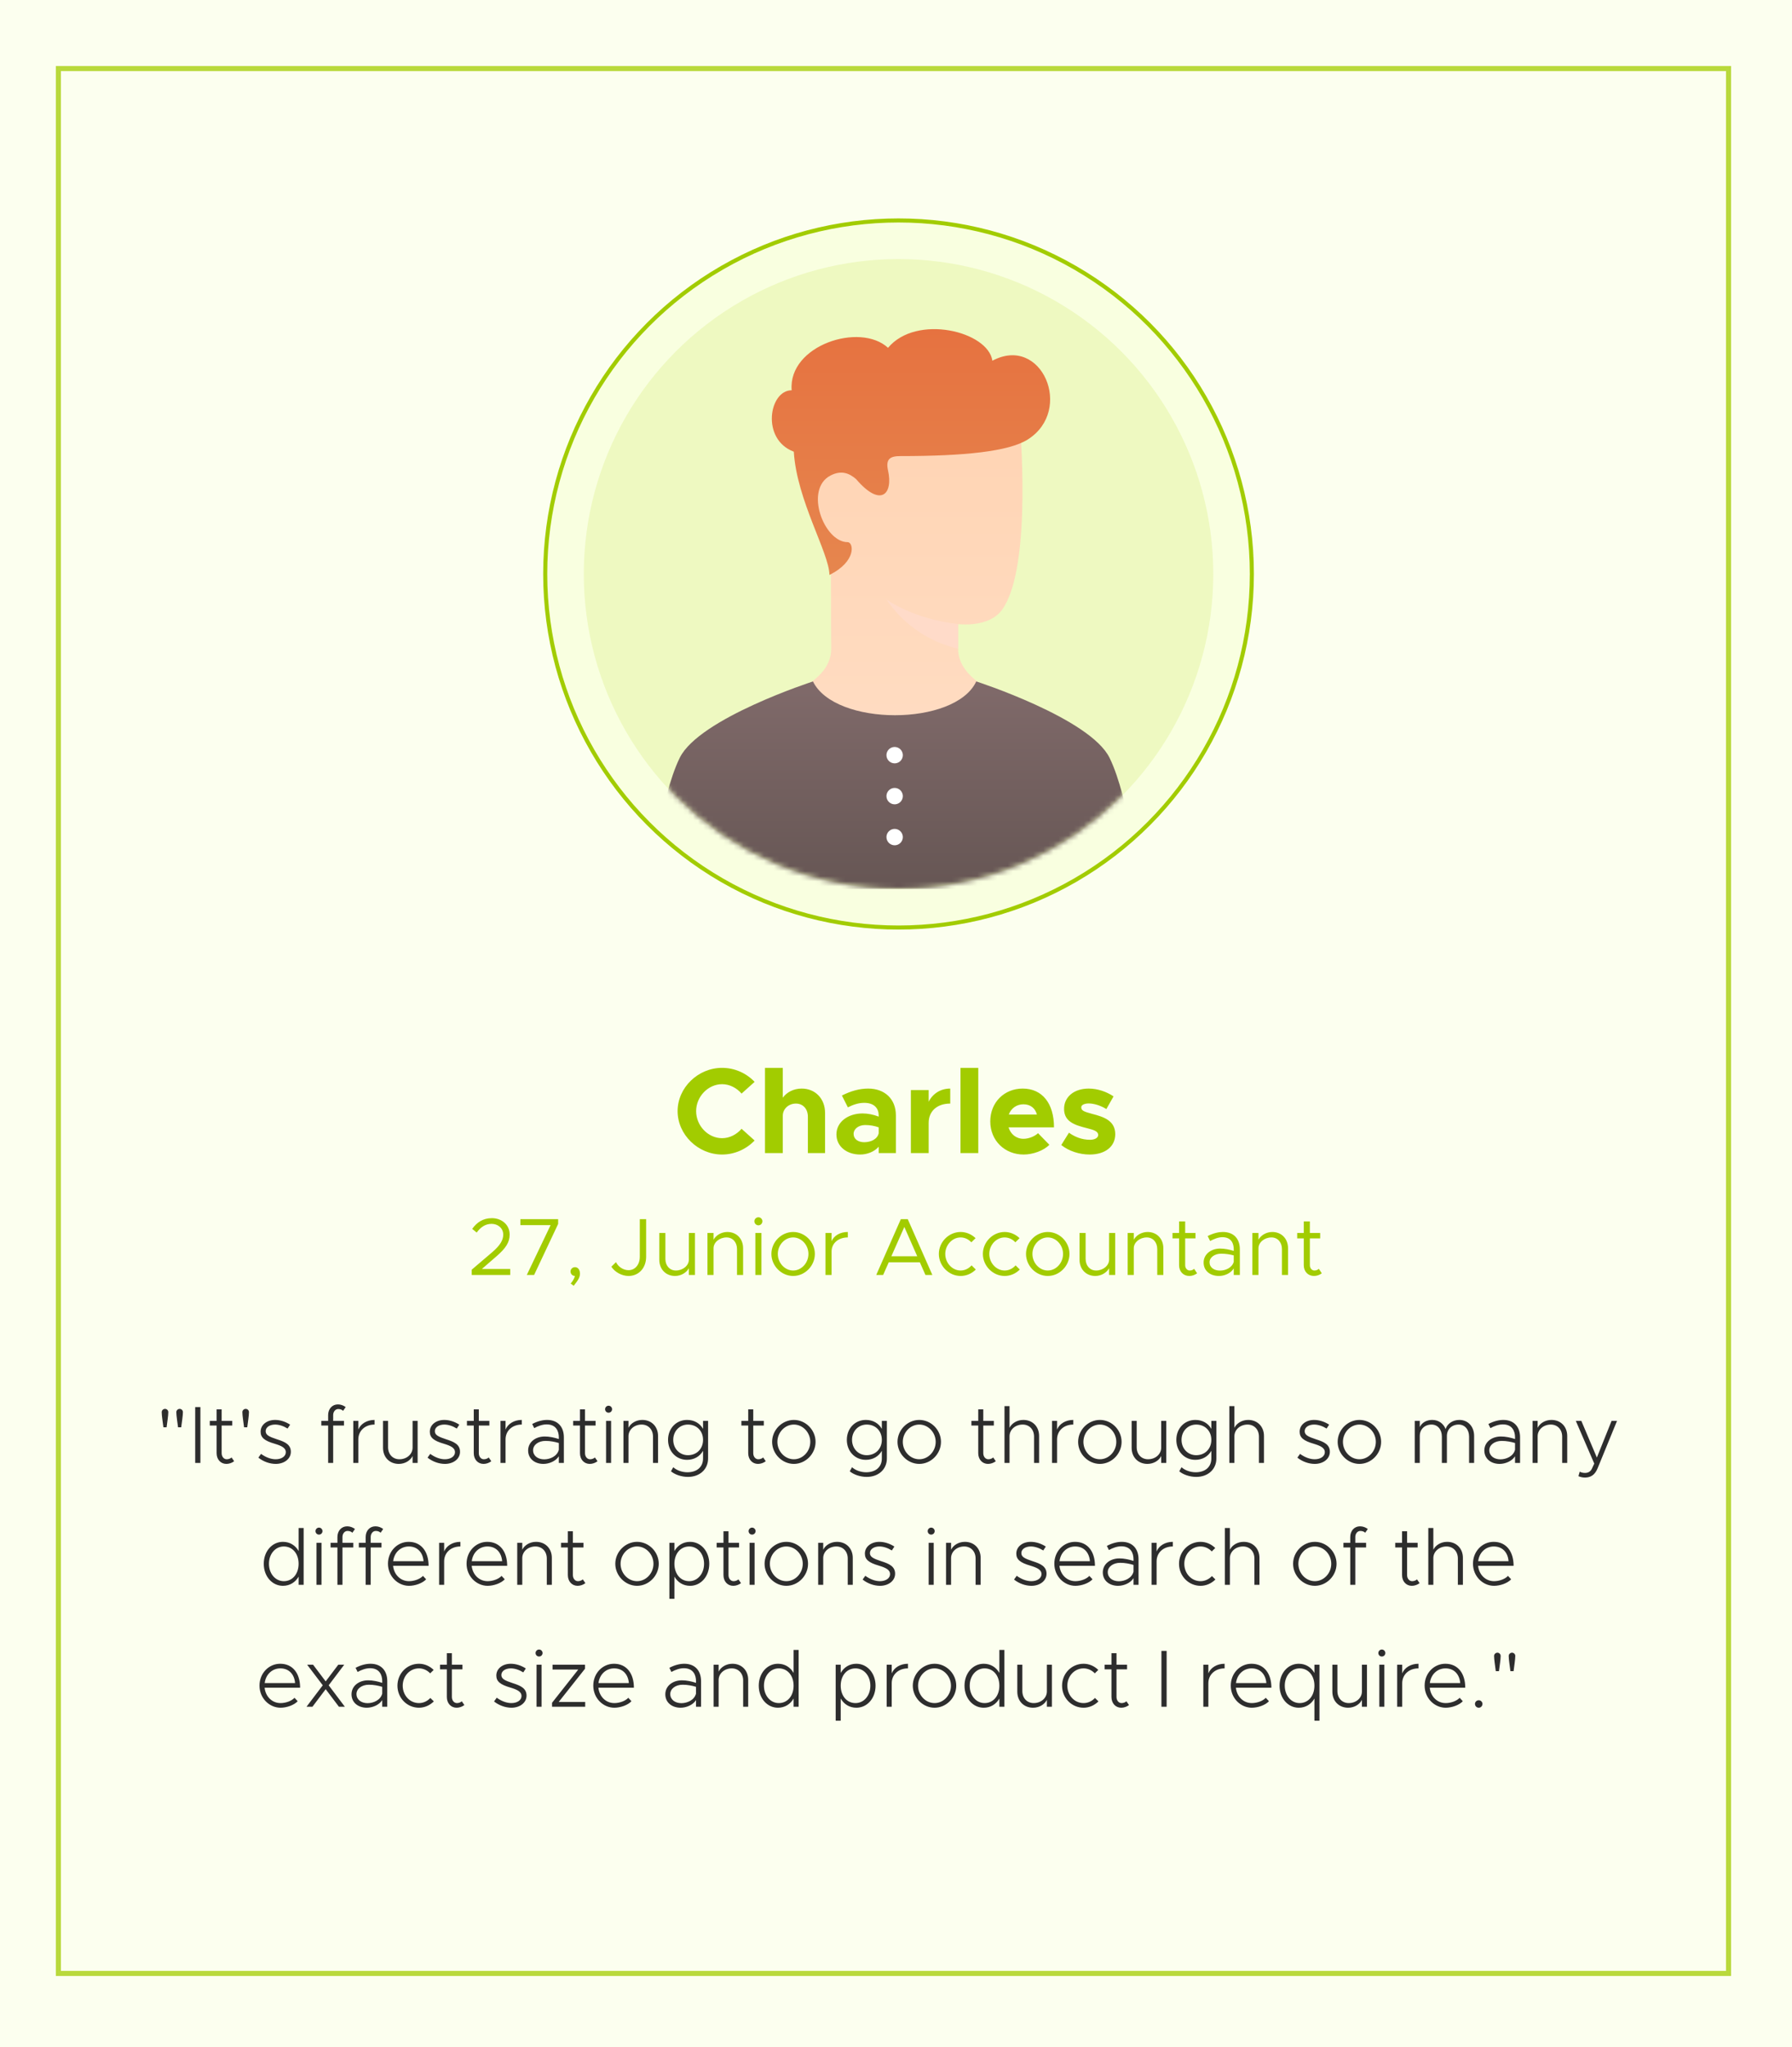 <svg width="353" height="403" viewBox="0 0 353 403" fill="none" xmlns="http://www.w3.org/2000/svg">
<path d="M-0 0H353V403H-0V0Z" fill="#FCFFEF"/>
<path d="M11.5 13.5H340.5V388.5H11.5V13.5Z" stroke="#B9D93C"/>
<path d="M32.191 280.992H32.815C32.926 280.064 33.151 278.704 33.151 278C33.151 277.648 32.862 277.36 32.511 277.36C32.158 277.36 31.855 277.648 31.855 278C31.855 278.704 32.078 280.064 32.191 280.992ZM35.071 280.992H35.694C35.806 280.064 36.031 278.704 36.031 278C36.031 277.648 35.742 277.36 35.391 277.36C35.038 277.36 34.734 277.648 34.734 278C34.734 278.704 34.959 280.064 35.071 280.992ZM38.451 288H39.475V277.008H38.451V288ZM45.614 286.928C45.39 287.136 45.038 287.28 44.654 287.28C44.11 287.28 43.662 286.784 43.662 286.08V280.64H45.742V279.728H43.662V277.456H42.67V279.728H41.326V280.64H42.67V286.08C42.67 287.312 43.47 288.192 44.59 288.192C45.134 288.192 45.694 288 46.126 287.664L45.614 286.928ZM48.081 280.992H48.705C48.817 280.064 49.041 278.704 49.041 278C49.041 277.648 48.753 277.36 48.401 277.36C48.049 277.36 47.745 277.648 47.745 278C47.745 278.704 47.969 280.064 48.081 280.992ZM54.316 288.192C55.98 288.192 57.292 287.216 57.292 285.808C57.292 284.368 56.108 283.84 54.588 283.36C52.972 282.832 52.332 282.496 52.332 281.744C52.332 280.944 53.18 280.448 54.188 280.448C54.956 280.448 55.82 280.72 56.652 281.232L57.148 280.464C56.268 279.888 55.196 279.536 54.188 279.536C52.588 279.536 51.34 280.48 51.34 281.856C51.34 283.024 52.124 283.648 54.108 284.224C55.42 284.624 56.3 285.008 56.3 285.904C56.3 286.704 55.452 287.28 54.316 287.28C53.388 287.28 52.38 286.912 51.42 286.224L50.892 286.96C51.868 287.744 53.148 288.192 54.316 288.192ZM65.631 278.592C65.631 277.888 66.079 277.392 66.623 277.392C67.023 277.392 67.359 277.52 67.583 277.744L68.095 277.008C67.647 276.672 67.119 276.48 66.559 276.48C65.439 276.48 64.639 277.36 64.639 278.592V279.728H63.295V280.64H64.639V288H65.631V280.64H67.759V279.728H65.631V278.592ZM70.585 281.424V279.728H69.593V288H70.585V283.376C70.585 281.664 71.913 280.448 73.785 280.448V279.536C72.265 279.536 71.049 280.304 70.585 281.424ZM81.274 279.728V284.992C81.274 286.272 80.138 287.28 78.682 287.28C77.37 287.28 76.442 286.304 76.442 284.912V279.728H75.45V285.04C75.45 286.88 76.73 288.192 78.554 288.192C79.77 288.192 80.826 287.552 81.274 286.64V288H82.266V279.728H81.274ZM87.644 288.192C89.308 288.192 90.62 287.216 90.62 285.808C90.62 284.368 89.436 283.84 87.916 283.36C86.3 282.832 85.66 282.496 85.66 281.744C85.66 280.944 86.508 280.448 87.516 280.448C88.284 280.448 89.148 280.72 89.98 281.232L90.476 280.464C89.596 279.888 88.524 279.536 87.516 279.536C85.916 279.536 84.668 280.48 84.668 281.856C84.668 283.024 85.452 283.648 87.436 284.224C88.748 284.624 89.628 285.008 89.628 285.904C89.628 286.704 88.78 287.28 87.644 287.28C86.716 287.28 85.708 286.912 84.748 286.224L84.22 286.96C85.196 287.744 86.476 288.192 87.644 288.192ZM96.27 286.928C96.046 287.136 95.694 287.28 95.31 287.28C94.766 287.28 94.318 286.784 94.318 286.08V280.64H96.398V279.728H94.318V277.456H93.326V279.728H91.982V280.64H93.326V286.08C93.326 287.312 94.126 288.192 95.246 288.192C95.79 288.192 96.35 288 96.782 287.664L96.27 286.928ZM99.585 281.424V279.728H98.593V288H99.585V283.376C99.585 281.664 100.913 280.448 102.785 280.448V279.536C101.265 279.536 100.049 280.304 99.585 281.424ZM107.762 279.536C106.946 279.536 105.922 279.76 104.834 280.336L105.234 281.152C105.986 280.736 106.85 280.416 107.682 280.416C109.538 280.416 110.082 281.744 110.082 282.96V283.296C109.202 283.008 108.21 282.8 107.314 282.8C105.458 282.8 104.034 283.92 104.034 285.552C104.034 287.152 105.314 288.192 107.042 288.192C108.162 288.192 109.474 287.664 110.082 286.688V288H111.074V282.96C111.074 280.96 109.938 279.536 107.762 279.536ZM107.202 287.296C105.97 287.296 105.01 286.608 105.01 285.504C105.01 284.432 106.082 283.664 107.458 283.664C108.386 283.664 109.298 283.84 110.082 284.08V285.408C109.762 286.688 108.354 287.296 107.202 287.296ZM117.192 286.928C116.968 287.136 116.616 287.28 116.232 287.28C115.688 287.28 115.24 286.784 115.24 286.08V280.64H117.32V279.728H115.24V277.456H114.248V279.728H112.904V280.64H114.248V286.08C114.248 287.312 115.048 288.192 116.168 288.192C116.712 288.192 117.272 288 117.704 287.664L117.192 286.928ZM119.883 278.112C120.267 278.112 120.571 277.808 120.571 277.424C120.571 277.056 120.267 276.736 119.883 276.736C119.499 276.736 119.195 277.056 119.195 277.424C119.195 277.808 119.499 278.112 119.883 278.112ZM119.387 288H120.379V279.728H119.387V288ZM126.522 279.536C125.306 279.536 124.25 280.176 123.802 281.088V279.728H122.81V288H123.802V282.736C123.802 281.456 124.938 280.448 126.394 280.448C127.706 280.448 128.634 281.424 128.634 282.816V288H129.626V282.688C129.626 280.848 128.346 279.536 126.522 279.536ZM138.492 279.728V281.296C137.852 280.176 136.732 279.536 135.34 279.536C133.196 279.536 131.596 281.216 131.596 283.456C131.596 285.712 133.196 287.392 135.34 287.392C136.716 287.392 137.852 286.736 138.492 285.616V287.12C138.492 288.8 137.292 289.84 135.404 289.84C134.364 289.84 133.292 289.456 132.62 288.848L132.172 289.648C132.924 290.288 134.22 290.752 135.516 290.752C137.852 290.752 139.484 289.248 139.484 287.12V279.728H138.492ZM135.516 286.48C133.868 286.48 132.62 285.184 132.62 283.456C132.62 281.744 133.868 280.448 135.516 280.448C137.244 280.448 138.492 281.696 138.492 283.456C138.492 285.232 137.244 286.48 135.516 286.48ZM150.333 286.928C150.109 287.136 149.757 287.28 149.373 287.28C148.829 287.28 148.381 286.784 148.381 286.08V280.64H150.461V279.728H148.381V277.456H147.389V279.728H146.045V280.64H147.389V286.08C147.389 287.312 148.189 288.192 149.309 288.192C149.853 288.192 150.413 288 150.845 287.664L150.333 286.928ZM156.384 288.192C158.704 288.192 160.656 286.208 160.656 283.856C160.656 281.504 158.704 279.536 156.384 279.536C154.064 279.536 152.096 281.504 152.096 283.856C152.096 286.208 154.064 288.192 156.384 288.192ZM156.384 287.28C154.608 287.28 153.136 285.728 153.136 283.856C153.136 282 154.608 280.448 156.384 280.448C158.144 280.448 159.616 282 159.616 283.856C159.616 285.728 158.144 287.28 156.384 287.28ZM173.71 279.728V281.296C173.07 280.176 171.95 279.536 170.558 279.536C168.414 279.536 166.814 281.216 166.814 283.456C166.814 285.712 168.414 287.392 170.558 287.392C171.934 287.392 173.07 286.736 173.71 285.616V287.12C173.71 288.8 172.51 289.84 170.622 289.84C169.582 289.84 168.51 289.456 167.838 288.848L167.39 289.648C168.142 290.288 169.438 290.752 170.734 290.752C173.07 290.752 174.702 289.248 174.702 287.12V279.728H173.71ZM170.734 286.48C169.086 286.48 167.838 285.184 167.838 283.456C167.838 281.744 169.086 280.448 170.734 280.448C172.462 280.448 173.71 281.696 173.71 283.456C173.71 285.232 172.462 286.48 170.734 286.48ZM181.087 288.192C183.407 288.192 185.359 286.208 185.359 283.856C185.359 281.504 183.407 279.536 181.087 279.536C178.767 279.536 176.799 281.504 176.799 283.856C176.799 286.208 178.767 288.192 181.087 288.192ZM181.087 287.28C179.311 287.28 177.839 285.728 177.839 283.856C177.839 282 179.311 280.448 181.087 280.448C182.847 280.448 184.319 282 184.319 283.856C184.319 285.728 182.847 287.28 181.087 287.28ZM195.645 286.928C195.421 287.136 195.069 287.28 194.685 287.28C194.141 287.28 193.693 286.784 193.693 286.08V280.64H195.773V279.728H193.693V277.456H192.701V279.728H191.357V280.64H192.701V286.08C192.701 287.312 193.501 288.192 194.621 288.192C195.165 288.192 195.725 288 196.157 287.664L195.645 286.928ZM201.584 279.536C200.368 279.536 199.312 280.176 198.864 281.088V276.816H197.872V288H198.864V282.736C198.864 281.456 200 280.448 201.456 280.448C202.768 280.448 203.696 281.424 203.696 282.816V288H204.688V282.688C204.688 280.848 203.408 279.536 201.584 279.536ZM208.226 281.424V279.728H207.234V288H208.226V283.376C208.226 281.664 209.554 280.448 211.426 280.448V279.536C209.906 279.536 208.69 280.304 208.226 281.424ZM216.665 288.192C218.985 288.192 220.937 286.208 220.937 283.856C220.937 281.504 218.985 279.536 216.665 279.536C214.345 279.536 212.377 281.504 212.377 283.856C212.377 286.208 214.345 288.192 216.665 288.192ZM216.665 287.28C214.889 287.28 213.417 285.728 213.417 283.856C213.417 282 214.889 280.448 216.665 280.448C218.425 280.448 219.897 282 219.897 283.856C219.897 285.728 218.425 287.28 216.665 287.28ZM228.743 279.728V284.992C228.743 286.272 227.607 287.28 226.151 287.28C224.839 287.28 223.911 286.304 223.911 284.912V279.728H222.919V285.04C222.919 286.88 224.199 288.192 226.023 288.192C227.239 288.192 228.295 287.552 228.743 286.64V288H229.735V279.728H228.743ZM238.617 279.728V281.296C237.977 280.176 236.857 279.536 235.465 279.536C233.321 279.536 231.721 281.216 231.721 283.456C231.721 285.712 233.321 287.392 235.465 287.392C236.841 287.392 237.977 286.736 238.617 285.616V287.12C238.617 288.8 237.417 289.84 235.529 289.84C234.489 289.84 233.417 289.456 232.745 288.848L232.297 289.648C233.049 290.288 234.345 290.752 235.641 290.752C237.977 290.752 239.609 289.248 239.609 287.12V279.728H238.617ZM235.641 286.48C233.993 286.48 232.745 285.184 232.745 283.456C232.745 281.744 233.993 280.448 235.641 280.448C237.369 280.448 238.617 281.696 238.617 283.456C238.617 285.232 237.369 286.48 235.641 286.48ZM245.881 279.536C244.665 279.536 243.609 280.176 243.161 281.088V276.816H242.169V288H243.161V282.736C243.161 281.456 244.297 280.448 245.753 280.448C247.065 280.448 247.993 281.424 247.993 282.816V288H248.985V282.688C248.985 280.848 247.705 279.536 245.881 279.536ZM258.988 288.192C260.652 288.192 261.964 287.216 261.964 285.808C261.964 284.368 260.78 283.84 259.26 283.36C257.644 282.832 257.004 282.496 257.004 281.744C257.004 280.944 257.852 280.448 258.86 280.448C259.628 280.448 260.492 280.72 261.324 281.232L261.82 280.464C260.94 279.888 259.868 279.536 258.86 279.536C257.26 279.536 256.012 280.48 256.012 281.856C256.012 283.024 256.796 283.648 258.78 284.224C260.092 284.624 260.972 285.008 260.972 285.904C260.972 286.704 260.124 287.28 258.988 287.28C258.06 287.28 257.052 286.912 256.092 286.224L255.564 286.96C256.54 287.744 257.82 288.192 258.988 288.192ZM267.79 288.192C270.11 288.192 272.062 286.208 272.062 283.856C272.062 281.504 270.11 279.536 267.79 279.536C265.47 279.536 263.502 281.504 263.502 283.856C263.502 286.208 265.47 288.192 267.79 288.192ZM267.79 287.28C266.014 287.28 264.542 285.728 264.542 283.856C264.542 282 266.014 280.448 267.79 280.448C269.55 280.448 271.022 282 271.022 283.856C271.022 285.728 269.55 287.28 267.79 287.28ZM287.485 279.536C286.205 279.536 285.117 280.24 284.765 281.328C284.333 280.24 283.373 279.536 282.125 279.536C280.989 279.536 280.077 280.08 279.677 280.944V279.728H278.685V288H279.677V282.688C279.677 281.376 280.637 280.448 281.997 280.448C283.197 280.448 284.029 281.424 284.029 282.816V288H285.021V282.688C285.021 281.376 285.981 280.448 287.341 280.448C288.541 280.448 289.389 281.424 289.389 282.816V288H290.381V282.688C290.381 280.848 289.181 279.536 287.485 279.536ZM296.122 279.536C295.306 279.536 294.282 279.76 293.194 280.336L293.594 281.152C294.346 280.736 295.21 280.416 296.042 280.416C297.898 280.416 298.442 281.744 298.442 282.96V283.296C297.562 283.008 296.57 282.8 295.674 282.8C293.818 282.8 292.394 283.92 292.394 285.552C292.394 287.152 293.674 288.192 295.402 288.192C296.522 288.192 297.834 287.664 298.442 286.688V288H299.434V282.96C299.434 280.96 298.298 279.536 296.122 279.536ZM295.562 287.296C294.33 287.296 293.37 286.608 293.37 285.504C293.37 284.432 294.442 283.664 295.818 283.664C296.746 283.664 297.658 283.84 298.442 284.08V285.408C298.122 286.688 296.714 287.296 295.562 287.296ZM305.616 279.536C304.4 279.536 303.344 280.176 302.896 281.088V279.728H301.904V288H302.896V282.736C302.896 281.456 304.032 280.448 305.488 280.448C306.8 280.448 307.728 281.424 307.728 282.816V288H308.72V282.688C308.72 280.848 307.44 279.536 305.616 279.536ZM312.241 290.88C313.393 290.864 314.193 290.336 314.721 289.024L318.529 279.728H317.457L314.561 286.944L311.505 279.728H310.417L314.049 288.128L313.553 289.2C313.249 289.744 312.817 289.968 312.209 289.968C311.857 289.968 311.489 289.888 311.185 289.728L310.929 290.608C311.313 290.784 311.777 290.88 312.241 290.88ZM58.822 300.816V305.344C58.181 304.224 57.093 303.536 55.733 303.536C53.605 303.536 51.958 305.392 51.958 307.856C51.958 310.336 53.605 312.192 55.733 312.192C57.093 312.192 58.181 311.504 58.822 310.384V312H59.813V300.816H58.822ZM55.91 311.28C54.245 311.28 52.981 309.808 52.981 307.856C52.981 305.904 54.245 304.448 55.91 304.448C57.621 304.448 58.822 305.856 58.822 307.856C58.822 309.856 57.621 311.28 55.91 311.28ZM62.836 302.112C63.22 302.112 63.524 301.808 63.524 301.424C63.524 301.056 63.22 300.736 62.836 300.736C62.452 300.736 62.148 301.056 62.148 301.424C62.148 301.808 62.452 302.112 62.836 302.112ZM62.34 312H63.332V303.728H62.34V312ZM67.459 302.592C67.459 301.888 67.907 301.392 68.451 301.392C68.851 301.392 69.187 301.52 69.411 301.744L69.923 301.008C69.475 300.672 68.947 300.48 68.387 300.48C67.267 300.48 66.467 301.36 66.467 302.592V303.728H65.123V304.64H66.467V312H67.459V304.64H69.587V303.728H67.459V302.592ZM73.022 302.592C73.022 301.888 73.469 301.392 74.013 301.392C74.413 301.392 74.749 301.52 74.974 301.744L75.486 301.008C75.037 300.672 74.51 300.48 73.95 300.48C72.829 300.48 72.029 301.36 72.029 302.592V303.728H70.686V304.64H72.029V312H73.022V304.64H75.15V303.728H73.022V302.592ZM80.568 311.28C78.872 311.28 77.608 309.968 77.432 308.256H84.424C84.424 305.408 82.952 303.536 80.504 303.536C78.264 303.536 76.424 305.392 76.424 307.84C76.424 310.32 78.36 312.192 80.568 312.192C81.784 312.192 83.24 311.68 83.944 310.912L83.32 310.24C82.744 310.864 81.608 311.28 80.568 311.28ZM80.536 304.448C82.28 304.448 83.304 305.68 83.432 307.344H77.448C77.656 305.632 78.92 304.448 80.536 304.448ZM87.492 305.424V303.728H86.5V312H87.492V307.376C87.492 305.664 88.82 304.448 90.692 304.448V303.536C89.172 303.536 87.956 304.304 87.492 305.424ZM96.052 311.28C94.356 311.28 93.092 309.968 92.916 308.256H99.908C99.908 305.408 98.436 303.536 95.988 303.536C93.748 303.536 91.908 305.392 91.908 307.84C91.908 310.32 93.844 312.192 96.052 312.192C97.268 312.192 98.724 311.68 99.428 310.912L98.804 310.24C98.228 310.864 97.092 311.28 96.052 311.28ZM96.02 304.448C97.764 304.448 98.788 305.68 98.916 307.344H92.932C93.14 305.632 94.404 304.448 96.02 304.448ZM105.6 303.536C104.384 303.536 103.328 304.176 102.88 305.088V303.728H101.888V312H102.88V306.736C102.88 305.456 104.016 304.448 105.472 304.448C106.784 304.448 107.712 305.424 107.712 306.816V312H108.704V306.688C108.704 304.848 107.424 303.536 105.6 303.536ZM114.802 310.928C114.578 311.136 114.226 311.28 113.842 311.28C113.298 311.28 112.85 310.784 112.85 310.08V304.64H114.93V303.728H112.85V301.456H111.858V303.728H110.514V304.64H111.858V310.08C111.858 311.312 112.658 312.192 113.778 312.192C114.322 312.192 114.882 312 115.314 311.664L114.802 310.928ZM125.493 312.192C127.813 312.192 129.765 310.208 129.765 307.856C129.765 305.504 127.813 303.536 125.493 303.536C123.173 303.536 121.205 305.504 121.205 307.856C121.205 310.208 123.173 312.192 125.493 312.192ZM125.493 311.28C123.717 311.28 122.245 309.728 122.245 307.856C122.245 306 123.717 304.448 125.493 304.448C127.253 304.448 128.725 306 128.725 307.856C128.725 309.728 127.253 311.28 125.493 311.28ZM135.939 303.536C134.579 303.536 133.491 304.224 132.851 305.344V303.728H131.859V314.752H132.851V310.384C133.491 311.504 134.579 312.192 135.939 312.192C138.067 312.192 139.715 310.336 139.715 307.856C139.715 305.392 138.067 303.536 135.939 303.536ZM135.763 311.28C134.051 311.28 132.851 309.856 132.851 307.856C132.851 305.856 134.051 304.448 135.763 304.448C137.427 304.448 138.691 305.904 138.691 307.856C138.691 309.808 137.427 311.28 135.763 311.28ZM145.458 310.928C145.234 311.136 144.882 311.28 144.498 311.28C143.954 311.28 143.506 310.784 143.506 310.08V304.64H145.586V303.728H143.506V301.456H142.514V303.728H141.17V304.64H142.514V310.08C142.514 311.312 143.314 312.192 144.434 312.192C144.978 312.192 145.538 312 145.97 311.664L145.458 310.928ZM148.149 302.112C148.533 302.112 148.837 301.808 148.837 301.424C148.837 301.056 148.533 300.736 148.149 300.736C147.765 300.736 147.461 301.056 147.461 301.424C147.461 301.808 147.765 302.112 148.149 302.112ZM147.653 312H148.645V303.728H147.653V312ZM154.9 312.192C157.22 312.192 159.172 310.208 159.172 307.856C159.172 305.504 157.22 303.536 154.9 303.536C152.58 303.536 150.612 305.504 150.612 307.856C150.612 310.208 152.58 312.192 154.9 312.192ZM154.9 311.28C153.124 311.28 151.652 309.728 151.652 307.856C151.652 306 153.124 304.448 154.9 304.448C156.66 304.448 158.132 306 158.132 307.856C158.132 309.728 156.66 311.28 154.9 311.28ZM164.881 303.536C163.665 303.536 162.609 304.176 162.161 305.088V303.728H161.169V312H162.161V306.736C162.161 305.456 163.297 304.448 164.753 304.448C166.065 304.448 166.993 305.424 166.993 306.816V312H167.985V306.688C167.985 304.848 166.705 303.536 164.881 303.536ZM173.347 312.192C175.011 312.192 176.323 311.216 176.323 309.808C176.323 308.368 175.139 307.84 173.619 307.36C172.003 306.832 171.363 306.496 171.363 305.744C171.363 304.944 172.211 304.448 173.219 304.448C173.987 304.448 174.851 304.72 175.683 305.232L176.179 304.464C175.299 303.888 174.227 303.536 173.219 303.536C171.619 303.536 170.371 304.48 170.371 305.856C170.371 307.024 171.155 307.648 173.139 308.224C174.451 308.624 175.331 309.008 175.331 309.904C175.331 310.704 174.483 311.28 173.347 311.28C172.419 311.28 171.411 310.912 170.451 310.224L169.923 310.96C170.899 311.744 172.179 312.192 173.347 312.192ZM183.43 302.112C183.814 302.112 184.118 301.808 184.118 301.424C184.118 301.056 183.814 300.736 183.43 300.736C183.046 300.736 182.742 301.056 182.742 301.424C182.742 301.808 183.046 302.112 183.43 302.112ZM182.934 312H183.926V303.728H182.934V312ZM190.069 303.536C188.853 303.536 187.797 304.176 187.349 305.088V303.728H186.357V312H187.349V306.736C187.349 305.456 188.485 304.448 189.941 304.448C191.253 304.448 192.181 305.424 192.181 306.816V312H193.173V306.688C193.173 304.848 191.893 303.536 190.069 303.536ZM203.175 312.192C204.839 312.192 206.151 311.216 206.151 309.808C206.151 308.368 204.967 307.84 203.447 307.36C201.831 306.832 201.191 306.496 201.191 305.744C201.191 304.944 202.039 304.448 203.047 304.448C203.815 304.448 204.679 304.72 205.511 305.232L206.007 304.464C205.127 303.888 204.055 303.536 203.047 303.536C201.447 303.536 200.199 304.48 200.199 305.856C200.199 307.024 200.983 307.648 202.967 308.224C204.279 308.624 205.159 309.008 205.159 309.904C205.159 310.704 204.311 311.28 203.175 311.28C202.247 311.28 201.239 310.912 200.279 310.224L199.751 310.96C200.727 311.744 202.007 312.192 203.175 312.192ZM211.834 311.28C210.138 311.28 208.874 309.968 208.698 308.256H215.69C215.69 305.408 214.218 303.536 211.77 303.536C209.53 303.536 207.69 305.392 207.69 307.84C207.69 310.32 209.626 312.192 211.834 312.192C213.05 312.192 214.506 311.68 215.21 310.912L214.586 310.24C214.01 310.864 212.874 311.28 211.834 311.28ZM211.802 304.448C213.546 304.448 214.57 305.68 214.698 307.344H208.714C208.922 305.632 210.186 304.448 211.802 304.448ZM220.965 303.536C220.149 303.536 219.125 303.76 218.037 304.336L218.437 305.152C219.189 304.736 220.053 304.416 220.885 304.416C222.741 304.416 223.285 305.744 223.285 306.96V307.296C222.405 307.008 221.413 306.8 220.517 306.8C218.661 306.8 217.237 307.92 217.237 309.552C217.237 311.152 218.517 312.192 220.245 312.192C221.365 312.192 222.677 311.664 223.285 310.688V312H224.277V306.96C224.277 304.96 223.141 303.536 220.965 303.536ZM220.405 311.296C219.173 311.296 218.213 310.608 218.213 309.504C218.213 308.432 219.285 307.664 220.661 307.664C221.589 307.664 222.501 307.84 223.285 308.08V309.408C222.965 310.688 221.557 311.296 220.405 311.296ZM227.835 305.424V303.728H226.843V312H227.835V307.376C227.835 305.664 229.163 304.448 231.035 304.448V303.536C229.515 303.536 228.299 304.304 227.835 305.424ZM236.492 312.192C237.612 312.192 238.652 311.712 239.42 310.944L238.732 310.272C238.156 310.896 237.356 311.28 236.492 311.28C234.7 311.28 233.292 309.776 233.292 307.856C233.292 305.952 234.7 304.448 236.492 304.448C237.34 304.448 238.124 304.816 238.7 305.424L239.388 304.752C238.62 304 237.596 303.536 236.492 303.536C234.14 303.536 232.252 305.44 232.252 307.856C232.252 310.272 234.14 312.192 236.492 312.192ZM244.991 303.536C243.775 303.536 242.719 304.176 242.271 305.088V300.816H241.279V312H242.271V306.736C242.271 305.456 243.407 304.448 244.863 304.448C246.175 304.448 247.103 305.424 247.103 306.816V312H248.095V306.688C248.095 304.848 246.815 303.536 244.991 303.536ZM259.009 312.192C261.329 312.192 263.281 310.208 263.281 307.856C263.281 305.504 261.329 303.536 259.009 303.536C256.689 303.536 254.721 305.504 254.721 307.856C254.721 310.208 256.689 312.192 259.009 312.192ZM259.009 311.28C257.233 311.28 255.761 309.728 255.761 307.856C255.761 306 257.233 304.448 259.009 304.448C260.769 304.448 262.241 306 262.241 307.856C262.241 309.728 260.769 311.28 259.009 311.28ZM266.975 302.592C266.975 301.888 267.423 301.392 267.967 301.392C268.367 301.392 268.703 301.52 268.927 301.744L269.439 301.008C268.991 300.672 268.463 300.48 267.903 300.48C266.783 300.48 265.983 301.36 265.983 302.592V303.728H264.639V304.64H265.983V312H266.975V304.64H269.103V303.728H266.975V302.592ZM279.13 310.928C278.906 311.136 278.554 311.28 278.17 311.28C277.626 311.28 277.178 310.784 277.178 310.08V304.64H279.258V303.728H277.178V301.456H276.186V303.728H274.842V304.64H276.186V310.08C276.186 311.312 276.986 312.192 278.106 312.192C278.65 312.192 279.21 312 279.642 311.664L279.13 310.928ZM285.069 303.536C283.853 303.536 282.797 304.176 282.349 305.088V300.816H281.357V312H282.349V306.736C282.349 305.456 283.485 304.448 284.941 304.448C286.253 304.448 287.181 305.424 287.181 306.816V312H288.173V306.688C288.173 304.848 286.893 303.536 285.069 303.536ZM294.302 311.28C292.606 311.28 291.342 309.968 291.166 308.256H298.158C298.158 305.408 296.686 303.536 294.238 303.536C291.998 303.536 290.158 305.392 290.158 307.84C290.158 310.32 292.094 312.192 294.302 312.192C295.518 312.192 296.974 311.68 297.678 310.912L297.054 310.24C296.478 310.864 295.342 311.28 294.302 311.28ZM294.27 304.448C296.014 304.448 297.038 305.68 297.166 307.344H291.182C291.39 305.632 292.654 304.448 294.27 304.448ZM55.263 335.28C53.567 335.28 52.303 333.968 52.127 332.256H59.119C59.119 329.408 57.647 327.536 55.199 327.536C52.959 327.536 51.119 329.392 51.119 331.84C51.119 334.32 53.055 336.192 55.263 336.192C56.479 336.192 57.935 335.68 58.639 334.912L58.015 334.24C57.439 334.864 56.303 335.28 55.263 335.28ZM55.231 328.448C56.975 328.448 57.999 329.68 58.127 331.344H52.143C52.351 329.632 53.615 328.448 55.231 328.448ZM67.931 336L64.747 331.776L67.803 327.728H66.635L64.155 331.008L61.675 327.728H60.507L63.579 331.776L60.379 336H61.547L64.155 332.544L66.763 336H67.931ZM72.973 327.536C72.157 327.536 71.133 327.76 70.045 328.336L70.445 329.152C71.197 328.736 72.061 328.416 72.893 328.416C74.749 328.416 75.293 329.744 75.293 330.96V331.296C74.413 331.008 73.421 330.8 72.525 330.8C70.669 330.8 69.245 331.92 69.245 333.552C69.245 335.152 70.525 336.192 72.253 336.192C73.373 336.192 74.685 335.664 75.293 334.688V336H76.285V330.96C76.285 328.96 75.149 327.536 72.973 327.536ZM72.413 335.296C71.181 335.296 70.221 334.608 70.221 333.504C70.221 332.432 71.293 331.664 72.669 331.664C73.597 331.664 74.509 331.84 75.293 332.08V333.408C74.973 334.688 73.565 335.296 72.413 335.296ZM82.531 336.192C83.651 336.192 84.691 335.712 85.459 334.944L84.771 334.272C84.195 334.896 83.395 335.28 82.531 335.28C80.739 335.28 79.331 333.776 79.331 331.856C79.331 329.952 80.739 328.448 82.531 328.448C83.379 328.448 84.163 328.816 84.739 329.424L85.427 328.752C84.659 328 83.635 327.536 82.531 327.536C80.179 327.536 78.291 329.44 78.291 331.856C78.291 334.272 80.179 336.192 82.531 336.192ZM90.966 334.928C90.742 335.136 90.39 335.28 90.006 335.28C89.462 335.28 89.014 334.784 89.014 334.08V328.64H91.094V327.728H89.014V325.456H88.022V327.728H86.678V328.64H88.022V334.08C88.022 335.312 88.822 336.192 89.942 336.192C90.486 336.192 91.046 336 91.478 335.664L90.966 334.928ZM100.745 336.192C102.409 336.192 103.721 335.216 103.721 333.808C103.721 332.368 102.537 331.84 101.017 331.36C99.401 330.832 98.761 330.496 98.761 329.744C98.761 328.944 99.609 328.448 100.617 328.448C101.385 328.448 102.249 328.72 103.081 329.232L103.577 328.464C102.697 327.888 101.625 327.536 100.617 327.536C99.017 327.536 97.769 328.48 97.769 329.856C97.769 331.024 98.553 331.648 100.537 332.224C101.849 332.624 102.729 333.008 102.729 333.904C102.729 334.704 101.881 335.28 100.745 335.28C99.817 335.28 98.809 334.912 97.849 334.224L97.321 334.96C98.297 335.744 99.577 336.192 100.745 336.192ZM106.188 326.112C106.572 326.112 106.876 325.808 106.876 325.424C106.876 325.056 106.572 324.736 106.188 324.736C105.804 324.736 105.5 325.056 105.5 325.424C105.5 325.808 105.804 326.112 106.188 326.112ZM105.692 336H106.684V327.728H105.692V336ZM108.747 336H115.275V335.056H110.059L115.243 328.512V327.728H108.843V328.672H113.915L108.747 335.216V336ZM121.013 335.28C119.317 335.28 118.053 333.968 117.877 332.256H124.869C124.869 329.408 123.397 327.536 120.949 327.536C118.709 327.536 116.869 329.392 116.869 331.84C116.869 334.32 118.805 336.192 121.013 336.192C122.229 336.192 123.685 335.68 124.389 334.912L123.765 334.24C123.189 334.864 122.053 335.28 121.013 335.28ZM120.981 328.448C122.725 328.448 123.749 329.68 123.877 331.344H117.893C118.101 329.632 119.365 328.448 120.981 328.448ZM134.786 327.536C133.97 327.536 132.946 327.76 131.858 328.336L132.258 329.152C133.01 328.736 133.874 328.416 134.706 328.416C136.562 328.416 137.106 329.744 137.106 330.96V331.296C136.226 331.008 135.234 330.8 134.338 330.8C132.482 330.8 131.058 331.92 131.058 333.552C131.058 335.152 132.338 336.192 134.066 336.192C135.186 336.192 136.498 335.664 137.106 334.688V336H138.098V330.96C138.098 328.96 136.962 327.536 134.786 327.536ZM134.226 335.296C132.994 335.296 132.034 334.608 132.034 333.504C132.034 332.432 133.106 331.664 134.482 331.664C135.41 331.664 136.322 331.84 137.106 332.08V333.408C136.786 334.688 135.378 335.296 134.226 335.296ZM144.28 327.536C143.064 327.536 142.008 328.176 141.56 329.088V327.728H140.568V336H141.56V330.736C141.56 329.456 142.696 328.448 144.152 328.448C145.464 328.448 146.392 329.424 146.392 330.816V336H147.384V330.688C147.384 328.848 146.104 327.536 144.28 327.536ZM156.329 324.816V329.344C155.689 328.224 154.601 327.536 153.241 327.536C151.113 327.536 149.465 329.392 149.465 331.856C149.465 334.336 151.113 336.192 153.241 336.192C154.601 336.192 155.689 335.504 156.329 334.384V336H157.321V324.816H156.329ZM153.417 335.28C151.753 335.28 150.489 333.808 150.489 331.856C150.489 329.904 151.753 328.448 153.417 328.448C155.129 328.448 156.329 329.856 156.329 331.856C156.329 333.856 155.129 335.28 153.417 335.28ZM168.697 327.536C167.337 327.536 166.249 328.224 165.609 329.344V327.728H164.617V338.752H165.609V334.384C166.249 335.504 167.337 336.192 168.697 336.192C170.825 336.192 172.473 334.336 172.473 331.856C172.473 329.392 170.825 327.536 168.697 327.536ZM168.521 335.28C166.809 335.28 165.609 333.856 165.609 331.856C165.609 329.856 166.809 328.448 168.521 328.448C170.185 328.448 171.449 329.904 171.449 331.856C171.449 333.808 170.185 335.28 168.521 335.28ZM175.656 329.424V327.728H174.664V336H175.656V331.376C175.656 329.664 176.984 328.448 178.856 328.448V327.536C177.336 327.536 176.12 328.304 175.656 329.424ZM184.095 336.192C186.415 336.192 188.367 334.208 188.367 331.856C188.367 329.504 186.415 327.536 184.095 327.536C181.775 327.536 179.807 329.504 179.807 331.856C179.807 334.208 181.775 336.192 184.095 336.192ZM184.095 335.28C182.319 335.28 180.847 333.728 180.847 331.856C180.847 330 182.319 328.448 184.095 328.448C185.855 328.448 187.327 330 187.327 331.856C187.327 333.728 185.855 335.28 184.095 335.28ZM196.861 324.816V329.344C196.221 328.224 195.133 327.536 193.773 327.536C191.645 327.536 189.997 329.392 189.997 331.856C189.997 334.336 191.645 336.192 193.773 336.192C195.133 336.192 196.221 335.504 196.861 334.384V336H197.853V324.816H196.861ZM193.949 335.28C192.285 335.28 191.021 333.808 191.021 331.856C191.021 329.904 192.285 328.448 193.949 328.448C195.661 328.448 196.861 329.856 196.861 331.856C196.861 333.856 195.661 335.28 193.949 335.28ZM206.219 327.728V332.992C206.219 334.272 205.083 335.28 203.627 335.28C202.315 335.28 201.387 334.304 201.387 332.912V327.728H200.395V333.04C200.395 334.88 201.675 336.192 203.499 336.192C204.715 336.192 205.771 335.552 206.219 334.64V336H207.211V327.728H206.219ZM213.453 336.192C214.573 336.192 215.613 335.712 216.381 334.944L215.693 334.272C215.117 334.896 214.317 335.28 213.453 335.28C211.661 335.28 210.253 333.776 210.253 331.856C210.253 329.952 211.661 328.448 213.453 328.448C214.301 328.448 215.085 328.816 215.661 329.424L216.349 328.752C215.581 328 214.557 327.536 213.453 327.536C211.101 327.536 209.213 329.44 209.213 331.856C209.213 334.272 211.101 336.192 213.453 336.192ZM221.888 334.928C221.664 335.136 221.312 335.28 220.928 335.28C220.384 335.28 219.936 334.784 219.936 334.08V328.64H222.016V327.728H219.936V325.456H218.944V327.728H217.6V328.64H218.944V334.08C218.944 335.312 219.744 336.192 220.864 336.192C221.408 336.192 221.968 336 222.4 335.664L221.888 334.928ZM228.787 336H229.811V325.008H228.787V336ZM238.031 329.424V327.728H237.039V336H238.031V331.376C238.031 329.664 239.359 328.448 241.231 328.448V327.536C239.711 327.536 238.495 328.304 238.031 329.424ZM246.591 335.28C244.895 335.28 243.631 333.968 243.455 332.256H250.447C250.447 329.408 248.975 327.536 246.527 327.536C244.287 327.536 242.447 329.392 242.447 331.84C242.447 334.32 244.383 336.192 246.591 336.192C247.807 336.192 249.263 335.68 249.967 334.912L249.343 334.24C248.767 334.864 247.631 335.28 246.591 335.28ZM246.559 328.448C248.303 328.448 249.327 329.68 249.455 331.344H243.471C243.679 329.632 244.943 328.448 246.559 328.448ZM258.923 327.728V329.344C258.283 328.224 257.195 327.536 255.835 327.536C253.707 327.536 252.059 329.392 252.059 331.856C252.059 334.336 253.707 336.192 255.835 336.192C257.195 336.192 258.283 335.504 258.923 334.384V338.752H259.915V327.728H258.923ZM256.011 335.28C254.347 335.28 253.083 333.808 253.083 331.856C253.083 329.904 254.347 328.448 256.011 328.448C257.723 328.448 258.923 329.856 258.923 331.856C258.923 333.856 257.723 335.28 256.011 335.28ZM268.282 327.728V332.992C268.282 334.272 267.146 335.28 265.69 335.28C264.378 335.28 263.45 334.304 263.45 332.912V327.728H262.458V333.04C262.458 334.88 263.738 336.192 265.562 336.192C266.778 336.192 267.834 335.552 268.282 334.64V336H269.274V327.728H268.282ZM272.204 326.112C272.588 326.112 272.892 325.808 272.892 325.424C272.892 325.056 272.588 324.736 272.204 324.736C271.82 324.736 271.516 325.056 271.516 325.424C271.516 325.808 271.82 326.112 272.204 326.112ZM271.708 336H272.7V327.728H271.708V336ZM276.218 329.424V327.728H275.226V336H276.218V331.376C276.218 329.664 277.546 328.448 279.418 328.448V327.536C277.898 327.536 276.682 328.304 276.218 329.424ZM284.779 335.28C283.083 335.28 281.819 333.968 281.643 332.256H288.635C288.635 329.408 287.163 327.536 284.715 327.536C282.475 327.536 280.635 329.392 280.635 331.84C280.635 334.32 282.571 336.192 284.779 336.192C285.995 336.192 287.451 335.68 288.155 334.912L287.531 334.24C286.955 334.864 285.819 335.28 284.779 335.28ZM284.747 328.448C286.491 328.448 287.515 329.68 287.643 331.344H281.659C281.867 329.632 283.131 328.448 284.747 328.448ZM291.303 336.192C291.703 336.192 292.023 335.856 292.023 335.44C292.023 335.056 291.703 334.72 291.303 334.72C290.871 334.72 290.551 335.056 290.551 335.44C290.551 335.856 290.871 336.192 291.303 336.192ZM294.651 328.992H295.275C295.387 328.064 295.611 326.704 295.611 326C295.611 325.648 295.323 325.36 294.971 325.36C294.619 325.36 294.315 325.648 294.315 326C294.315 326.704 294.539 328.064 294.651 328.992ZM297.531 328.992H298.155C298.267 328.064 298.491 326.704 298.491 326C298.491 325.648 298.203 325.36 297.851 325.36C297.499 325.36 297.195 325.648 297.195 326C297.195 326.704 297.419 328.064 297.531 328.992Z" fill="#2D2D2D"/>
<path d="M92.924 251H100.508V249.816H94.924L97.804 247.32C99.66 245.72 100.396 244.536 100.396 243.048C100.396 241.08 98.796 239.816 96.892 239.816C95.164 239.816 93.932 240.632 93.02 241.928L93.9 242.648C94.652 241.624 95.564 240.936 96.844 240.936C98.012 240.936 99.132 241.72 99.132 243.064C99.132 244.152 98.492 245.208 96.94 246.536L92.924 249.96V251ZM103.77 251H105.21L109.946 240.952V240.008H102.506V241.192H108.458L103.77 251ZM113.012 253.128C113.972 251.928 114.244 251.384 114.244 250.744C114.244 250.008 113.876 249.464 113.268 249.464C112.756 249.464 112.388 249.864 112.388 250.312C112.388 250.792 112.772 251.192 113.252 251.192C113.124 251.688 112.852 252.184 112.42 252.68L113.012 253.128ZM123.807 251.192C125.839 251.192 127.279 249.624 127.279 247.416V240.008H126.031V247.416C126.031 248.968 125.103 250.056 123.807 250.056C122.799 250.056 121.775 249.4 121.343 248.472L120.431 249.368C121.103 250.44 122.511 251.192 123.807 251.192ZM135.696 242.728V247.992C135.696 249.144 134.528 250.12 133.136 250.12C131.92 250.12 131.072 249.176 131.072 247.832V242.728H129.872V247.992C129.872 249.864 131.152 251.192 132.976 251.192C134.144 251.192 135.216 250.552 135.696 249.672V251H136.896V242.728H135.696ZM143.277 242.536C142.109 242.536 141.037 243.176 140.557 244.056V242.728H139.357V251H140.557V245.736C140.557 244.584 141.725 243.608 143.117 243.608C144.333 243.608 145.181 244.552 145.181 245.896V251H146.381V245.736C146.381 243.864 145.101 242.536 143.277 242.536ZM149.402 241.224C149.834 241.224 150.186 240.856 150.186 240.424C150.186 240.008 149.834 239.64 149.402 239.64C148.954 239.64 148.602 240.008 148.602 240.424C148.602 240.856 148.954 241.224 149.402 241.224ZM148.794 251H149.994V242.728H148.794V251ZM156.243 251.192C158.563 251.192 160.515 249.208 160.515 246.856C160.515 244.504 158.563 242.536 156.243 242.536C153.923 242.536 151.955 244.504 151.955 246.856C151.955 249.208 153.923 251.192 156.243 251.192ZM156.243 250.12C154.595 250.12 153.219 248.632 153.219 246.856C153.219 245.096 154.595 243.608 156.243 243.608C157.875 243.608 159.251 245.096 159.251 246.856C159.251 248.632 157.875 250.12 156.243 250.12ZM163.809 244.344V242.728H162.609V251H163.809V246.376C163.809 244.76 165.137 243.608 167.009 243.608V242.536C165.489 242.536 164.305 243.24 163.809 244.344ZM182.302 251H183.662L178.814 240.008H177.454L172.606 251H173.966L175.07 248.504H181.198L182.302 251ZM175.582 247.32L178.142 241.544L180.686 247.32H175.582ZM189.228 251.192C190.38 251.192 191.436 250.712 192.22 249.928L191.388 249.112C190.828 249.736 190.06 250.12 189.228 250.12C187.58 250.12 186.204 248.632 186.204 246.856C186.204 245.096 187.58 243.608 189.228 243.608C190.044 243.608 190.796 243.976 191.34 244.568L192.172 243.752C191.388 243 190.348 242.536 189.228 242.536C186.908 242.536 184.94 244.504 184.94 246.856C184.94 249.208 186.908 251.192 189.228 251.192ZM197.9 251.192C199.052 251.192 200.108 250.712 200.892 249.928L200.06 249.112C199.5 249.736 198.732 250.12 197.9 250.12C196.252 250.12 194.876 248.632 194.876 246.856C194.876 245.096 196.252 243.608 197.9 243.608C198.716 243.608 199.468 243.976 200.012 244.568L200.844 243.752C200.06 243 199.02 242.536 197.9 242.536C195.58 242.536 193.612 244.504 193.612 246.856C193.612 249.208 195.58 251.192 197.9 251.192ZM206.4 251.192C208.72 251.192 210.672 249.208 210.672 246.856C210.672 244.504 208.72 242.536 206.4 242.536C204.08 242.536 202.112 244.504 202.112 246.856C202.112 249.208 204.08 251.192 206.4 251.192ZM206.4 250.12C204.752 250.12 203.376 248.632 203.376 246.856C203.376 245.096 204.752 243.608 206.4 243.608C208.032 243.608 209.408 245.096 209.408 246.856C209.408 248.632 208.032 250.12 206.4 250.12ZM218.477 242.728V247.992C218.477 249.144 217.309 250.12 215.917 250.12C214.701 250.12 213.853 249.176 213.853 247.832V242.728H212.653V247.992C212.653 249.864 213.933 251.192 215.757 251.192C216.925 251.192 217.997 250.552 218.477 249.672V251H219.677V242.728H218.477ZM226.058 242.536C224.89 242.536 223.818 243.176 223.338 244.056V242.728H222.138V251H223.338V245.736C223.338 244.584 224.506 243.608 225.898 243.608C227.114 243.608 227.962 244.552 227.962 245.896V251H229.162V245.736C229.162 243.864 227.882 242.536 226.058 242.536ZM235.223 249.784C235.047 249.976 234.727 250.12 234.359 250.12C233.879 250.12 233.463 249.688 233.463 249.08V243.8H235.495V242.728H233.463V240.456H232.263V242.728H230.967V243.8H232.263V249.08C232.263 250.312 233.095 251.192 234.279 251.192C234.839 251.192 235.383 251 235.815 250.664L235.223 249.784ZM240.873 242.536C240.073 242.536 239.081 242.744 237.897 243.336L238.377 244.312C239.129 243.928 239.961 243.56 240.793 243.56C242.585 243.56 243.033 244.84 243.033 245.96V246.264C242.185 245.992 241.241 245.8 240.345 245.8C238.569 245.8 237.097 246.904 237.097 248.552C237.097 250.184 238.377 251.192 240.121 251.192C241.209 251.192 242.441 250.68 243.033 249.704V251H244.233V245.96C244.233 243.96 243.129 242.536 240.873 242.536ZM240.329 250.136C239.161 250.136 238.265 249.528 238.265 248.504C238.265 247.512 239.305 246.808 240.537 246.808C241.433 246.808 242.281 246.936 243.033 247.144V248.408C242.713 249.576 241.417 250.136 240.329 250.136ZM250.621 242.536C249.453 242.536 248.381 243.176 247.901 244.056V242.728H246.701V251H247.901V245.736C247.901 244.584 249.069 243.608 250.461 243.608C251.677 243.608 252.525 244.552 252.525 245.896V251H253.725V245.736C253.725 243.864 252.445 242.536 250.621 242.536ZM259.785 249.784C259.609 249.976 259.289 250.12 258.921 250.12C258.441 250.12 258.025 249.688 258.025 249.08V243.8H260.057V242.728H258.025V240.456H256.825V242.728H255.529V243.8H256.825V249.08C256.825 250.312 257.657 251.192 258.841 251.192C259.401 251.192 259.945 251 260.377 250.664L259.785 249.784Z" fill="#A2CC00"/>
<path d="M142.24 227.288C144.736 227.288 147.04 226.208 148.648 224.528L146.08 222.224C145.12 223.328 143.752 224.072 142.24 224.072C139.48 224.072 137.128 221.624 137.128 218.744C137.128 215.888 139.48 213.44 142.24 213.44C143.752 213.44 145.12 214.184 146.08 215.288L148.648 212.984C147.04 211.28 144.736 210.224 142.24 210.224C137.512 210.224 133.48 214.112 133.48 218.744C133.48 223.376 137.512 227.288 142.24 227.288ZM157.919 214.304C156.335 214.304 154.967 215.024 154.199 216.104V210.224H150.695V227H154.199V219.656C154.199 218.312 155.327 217.256 156.791 217.256C158.183 217.256 159.143 218.312 159.143 219.848V227H162.527V219.104C162.527 216.296 160.607 214.304 157.919 214.304ZM171.029 214.304C169.301 214.304 167.597 214.784 165.845 215.672L167.021 218C168.005 217.496 169.085 217.112 170.237 217.112C172.277 217.112 173.093 218.264 173.093 219.584V219.824C172.037 219.416 170.933 219.2 169.925 219.2C167.045 219.2 164.765 220.88 164.765 223.328C164.765 225.704 166.805 227.288 169.445 227.288C170.789 227.288 172.205 226.76 173.093 225.752V227H176.477V219.584C176.477 216.344 174.269 214.304 171.029 214.304ZM170.237 224.864C169.037 224.864 168.149 224.24 168.149 223.232C168.149 222.224 169.157 221.48 170.429 221.48C171.389 221.48 172.301 221.648 173.093 221.936V223.088C172.853 224.24 171.581 224.864 170.237 224.864ZM182.934 216.896V214.592H179.43V227H182.934V221.072C182.934 218.744 184.59 217.256 187.182 217.256V214.304C185.286 214.304 183.75 215.288 182.934 216.896ZM189.204 227H192.708V210.224H189.204V227ZM201.622 224.192C200.158 224.192 199.078 223.28 198.67 221.936H207.622C207.622 217.256 205.342 214.304 201.454 214.304C197.83 214.304 195.07 217.016 195.07 220.76C195.07 224.576 197.95 227.288 201.646 227.288C203.47 227.288 205.606 226.52 206.71 225.368L204.478 223.088C203.806 223.736 202.606 224.192 201.622 224.192ZM201.598 217.4C203.014 217.4 203.926 218.192 204.262 219.416H198.718C199.174 218.168 200.278 217.4 201.598 217.4ZM214.649 227.288C217.697 227.288 219.689 225.728 219.689 223.28C219.689 220.568 217.313 219.848 215.177 219.296C213.497 218.84 212.993 218.648 212.993 217.976C212.993 217.544 213.593 217.232 214.457 217.232C215.513 217.232 216.809 217.64 217.937 218.336L219.353 215.84C217.985 214.928 216.233 214.304 214.457 214.304C211.529 214.304 209.585 215.984 209.609 218.336C209.633 220.784 211.601 221.48 214.145 222.104C215.417 222.44 216.329 222.68 216.329 223.448C216.329 224 215.657 224.384 214.721 224.384C213.065 224.384 211.673 223.784 210.569 222.992L209.057 225.416C210.545 226.616 212.657 227.288 214.649 227.288Z" fill="#A2CC00"/>
<circle cx="177" cy="113" r="69.6" fill="#F9FFE0" stroke="#A2CC00" stroke-width="0.8"/>
<circle cx="177" cy="113" r="62" fill="#EEF9C1"/>
<mask id="mask0_275_5114" style="mask-type:alpha" maskUnits="userSpaceOnUse" x="114" y="51" width="125" height="124">
<circle cx="177" cy="113" r="62" fill="#EFDAB9"/>
</mask>
<g mask="url(#mask0_275_5114)">
<path d="M188.732 122.861V127.699C188.732 134.151 198.006 136.973 198.006 136.973C198.006 136.973 187.321 145.038 176.232 145.038C165.144 145.038 154.458 136.973 154.458 136.973C154.458 136.973 163.805 134.151 163.732 127.699C163.66 121.248 163.708 117.458 163.66 106.405C157.881 98.914 158.252 93.887 161.412 90.351C171.998 78.507 200.829 82.539 200.829 82.539C200.829 82.539 203.519 111.568 197.401 120.038C194.78 123.667 188.732 122.861 188.732 122.861Z" fill="url(#paint0_linear_275_5114)"/>
<g style="mix-blend-mode:multiply">
<path d="M188.731 122.861C179.86 121.853 174.619 118.022 174.619 118.022C177.928 122.918 182.972 126.377 188.731 127.699V122.861Z" fill="#FFDBC9"/>
</g>
<path d="M218.57 149.194C222.409 156.999 224.619 175 224.619 175H127.846C127.846 175 130.057 156.997 133.895 149.194C137.733 141.391 160.144 134.154 160.144 134.154C164.464 143.022 188.171 143.022 192.309 134.151C192.309 134.151 214.732 141.389 218.57 149.194Z" fill="url(#paint1_linear_275_5114)"/>
<path d="M174.619 164.795C174.619 164.476 174.713 164.164 174.89 163.899C175.068 163.634 175.32 163.427 175.614 163.305C175.909 163.183 176.233 163.151 176.546 163.213C176.859 163.276 177.146 163.429 177.372 163.655C177.598 163.88 177.751 164.168 177.813 164.481C177.876 164.793 177.844 165.118 177.722 165.413C177.6 165.707 177.393 165.959 177.128 166.136C176.862 166.314 176.551 166.408 176.232 166.408C175.804 166.408 175.394 166.238 175.091 165.936C174.789 165.633 174.619 165.223 174.619 164.795ZM174.619 156.731C174.619 156.412 174.713 156.1 174.89 155.835C175.068 155.57 175.32 155.363 175.614 155.241C175.909 155.119 176.233 155.087 176.546 155.149C176.859 155.211 177.146 155.365 177.372 155.59C177.598 155.816 177.751 156.103 177.813 156.416C177.876 156.729 177.844 157.053 177.722 157.348C177.6 157.643 177.393 157.895 177.128 158.072C176.862 158.249 176.551 158.344 176.232 158.344C175.804 158.344 175.394 158.174 175.091 157.871C174.789 157.569 174.619 157.159 174.619 156.731ZM174.619 148.667C174.619 148.348 174.713 148.036 174.89 147.771C175.068 147.505 175.32 147.299 175.614 147.176C175.909 147.054 176.233 147.022 176.546 147.085C176.859 147.147 177.146 147.301 177.372 147.526C177.598 147.752 177.751 148.039 177.813 148.352C177.876 148.665 177.844 148.989 177.722 149.284C177.6 149.579 177.393 149.83 177.128 150.008C176.862 150.185 176.551 150.279 176.232 150.279C175.804 150.279 175.394 150.11 175.091 149.807C174.789 149.505 174.619 149.094 174.619 148.667V148.667Z" fill="white"/>
<path d="M168.635 94.317C167.352 93.215 165.794 92.474 163.592 93.618C158.371 96.329 162.322 106.732 166.959 106.732C168.169 106.732 168.77 110.531 163.385 113.184C163.385 108.95 156.933 98.466 156.369 88.921C149.877 86.504 151.49 76.832 155.946 76.832C155.235 67.966 169.433 63.386 174.93 68.474C180.521 61.773 194.634 65.201 195.486 71.014C205.19 65.834 211.569 80.725 202.483 86.505C198.744 88.884 189.997 89.789 177.371 89.789C175.465 89.789 174.397 90.263 174.93 92.619C175.962 97.186 173.567 100.063 168.635 94.317Z" fill="url(#paint2_linear_275_5114)"/>
</g>
<defs>
<linearGradient id="paint0_linear_275_5114" x1="177.938" y1="81.877" x2="177.938" y2="145.038" gradientUnits="userSpaceOnUse">
<stop stop-color="#FFD4B3"/>
<stop offset="1" stop-color="#FFDCC2"/>
</linearGradient>
<linearGradient id="paint1_linear_275_5114" x1="176.233" y1="134.151" x2="176.233" y2="175" gradientUnits="userSpaceOnUse">
<stop stop-color="#806A6A"/>
<stop offset="1" stop-color="#665654"/>
</linearGradient>
<linearGradient id="paint2_linear_275_5114" x1="179.452" y1="113.184" x2="179.452" y2="64.796" gradientUnits="userSpaceOnUse">
<stop stop-color="#E6864E"/>
<stop offset="1" stop-color="#E67240"/>
</linearGradient>
</defs>
</svg>
